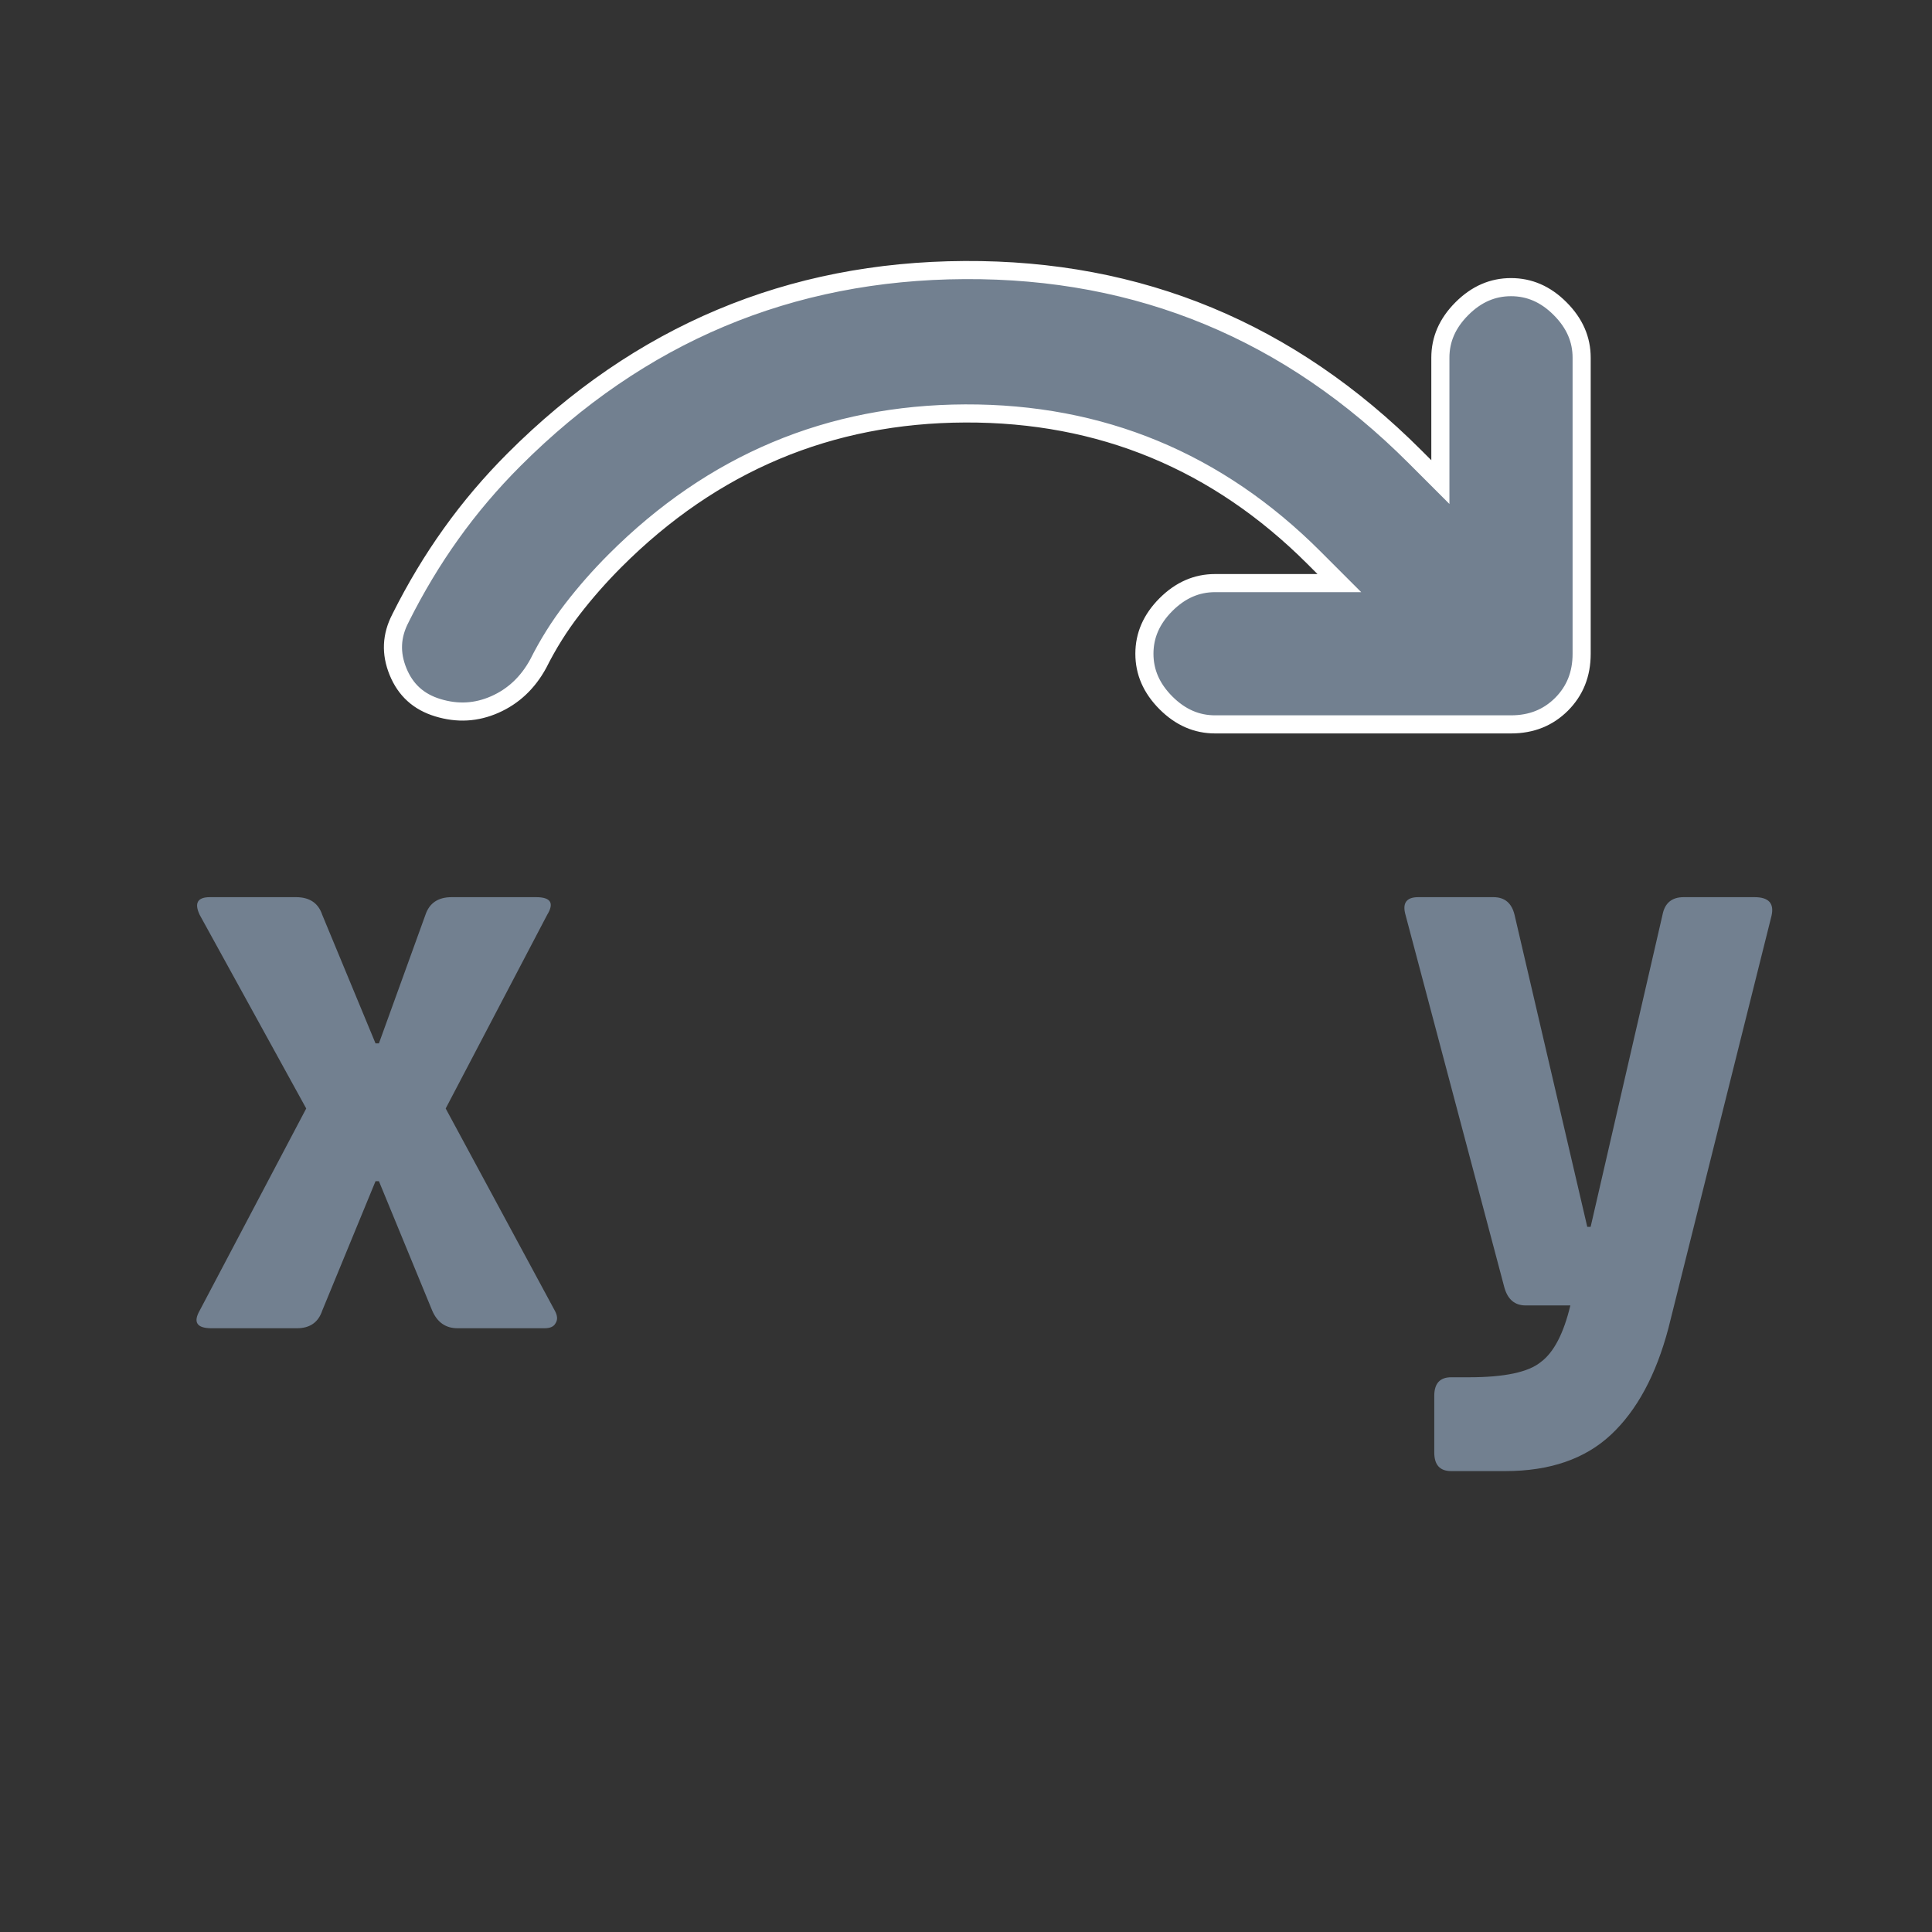 <svg width="32" height="32" viewBox="0 0 32 32" fill="none" xmlns="http://www.w3.org/2000/svg">
<rect x="0" y="0" width="32" height="32" fill="#333333" stroke="none"/>
<mask id="mask0_6226_14366" style="mask-type:alpha" maskUnits="userSpaceOnUse" x="0" y="0" width="32" height="32">
<rect width="32" height="32" fill="#D9D9D9"/>
</mask>
<g mask="url(#mask0_6226_14366)">
<path d="M6.634 10.238L6.634 10.238L6.635 10.235C6.883 9.739 7.162 9.274 7.472 8.841C7.781 8.408 8.129 7.998 8.516 7.611C10.594 5.533 13.079 4.488 15.977 4.473C18.875 4.457 21.358 5.486 23.436 7.564L23.601 7.729L23.857 7.985L23.857 7.623V5.925C23.857 5.623 23.972 5.354 24.214 5.112C24.456 4.87 24.725 4.756 25.027 4.756C25.329 4.756 25.599 4.87 25.84 5.112C26.082 5.354 26.197 5.623 26.197 5.925L26.197 10.828C26.197 11.168 26.085 11.443 25.864 11.665C25.642 11.886 25.367 11.998 25.027 11.998L20.125 11.998C19.823 11.998 19.553 11.883 19.311 11.641C19.07 11.399 18.955 11.13 18.955 10.828C18.955 10.526 19.07 10.257 19.311 10.015C19.553 9.773 19.823 9.658 20.125 9.658L21.822 9.658L22.184 9.658L21.928 9.402L21.763 9.237C20.163 7.638 18.235 6.84 15.988 6.848C13.739 6.856 11.804 7.67 10.19 9.284C9.934 9.54 9.698 9.808 9.482 10.088C9.264 10.37 9.075 10.672 8.914 10.994C8.74 11.312 8.501 11.534 8.196 11.669C7.892 11.803 7.58 11.822 7.252 11.722C6.933 11.625 6.717 11.428 6.593 11.125C6.468 10.82 6.482 10.528 6.634 10.238Z" fill="#728090" stroke="white" stroke-width="0.3"/>
<path d="M4.918 22H3.504C3.261 22 3.196 21.902 3.308 21.706L5.072 18.36L3.308 15.154C3.215 14.958 3.271 14.86 3.476 14.86H4.904C5.128 14.86 5.273 14.958 5.338 15.154L6.22 17.282H6.276L7.046 15.154C7.111 14.958 7.256 14.86 7.48 14.86H8.88C9.123 14.86 9.183 14.958 9.062 15.154L7.382 18.36L9.188 21.706C9.235 21.79 9.239 21.86 9.202 21.916C9.174 21.972 9.113 22 9.02 22H7.578C7.382 22 7.242 21.902 7.158 21.706L6.276 19.564H6.22L5.338 21.706C5.273 21.902 5.133 22 4.918 22Z" fill="#728090"/>
<path d="M24.932 24.366H24.036C23.849 24.366 23.756 24.263 23.756 24.058V23.12C23.756 22.915 23.849 22.812 24.036 22.812H24.33C24.918 22.812 25.315 22.728 25.52 22.56C25.735 22.401 25.898 22.089 26.01 21.622H25.268C25.091 21.622 24.974 21.524 24.918 21.328L23.28 15.154C23.224 14.958 23.294 14.86 23.49 14.86H24.736C24.923 14.86 25.039 14.958 25.086 15.154L26.29 20.32H26.346L27.536 15.154C27.573 14.958 27.69 14.86 27.886 14.86H29.062C29.295 14.86 29.389 14.963 29.342 15.168L27.634 22C27.429 22.775 27.111 23.363 26.682 23.764C26.253 24.165 25.669 24.366 24.932 24.366Z" fill="#728090"/>
</g>
</svg>

